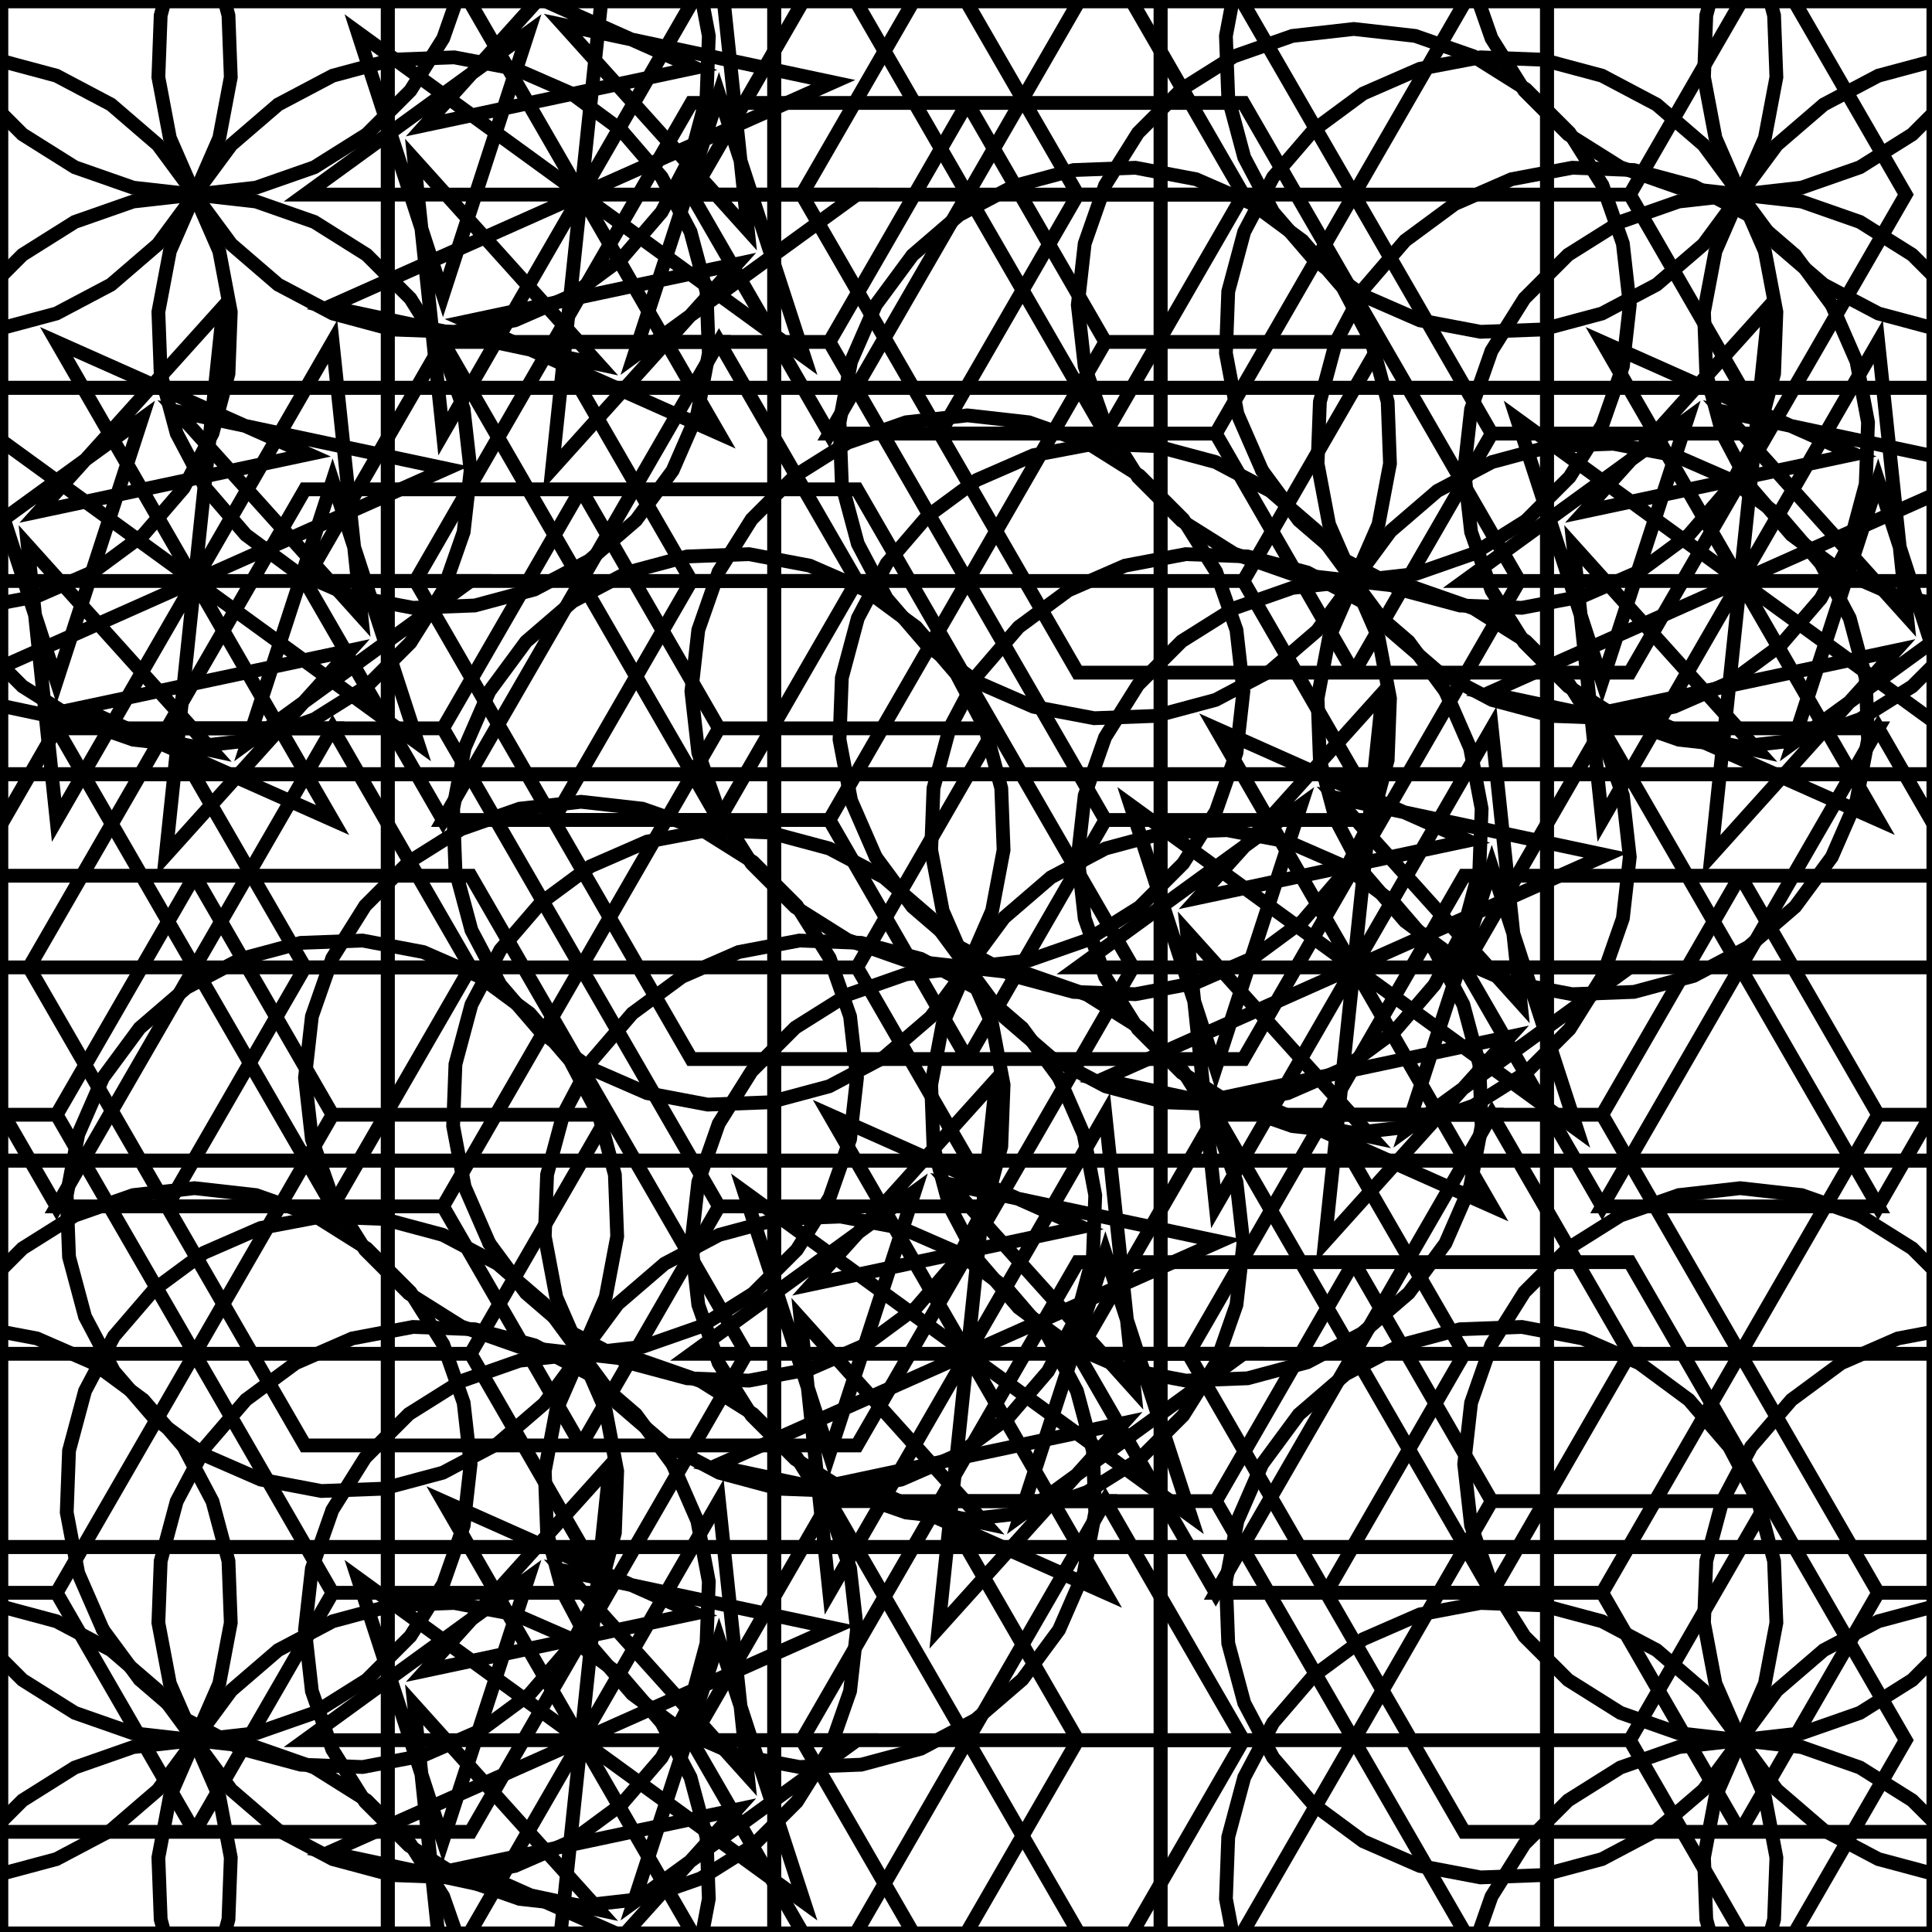 <?xml version="1.0" encoding="utf-8" ?>
<svg baseProfile="full" height="700px" version="1.1" width="700px" xmlns="http://www.w3.org/2000/svg" xmlns:ev="http://www.w3.org/2001/xml-events" xmlns:xlink="http://www.w3.org/1999/xlink"><defs><clipPath id="border_clip"><rect height="700" width="700" x="0" y="0" /></clipPath></defs><polyline clip-path="url(#border_clip)" fill="none" points="243.705,-29.5 230.408,-47.517 213.435,-62.124 193.637,-72.587 172.007,-78.383 149.63,-79.22 127.627,-75.057 107.103,-66.103 89.085,-52.805 74.479,-35.832 64.015,-16.034 58.219,5.596 57.382,27.973 61.545,49.976 70.5,70.5 61.545,91.024 57.382,113.027 58.219,135.404 64.015,157.034 74.479,176.832 89.085,193.805 107.103,207.103 127.627,216.057 149.63,220.22 172.007,219.383 193.637,213.587 213.435,203.124 230.408,188.517 243.705,170.5 252.66,149.976 256.823,127.973 255.986,105.596 250.19,83.966 239.726,64.168 225.12,47.195 207.103,33.897 186.578,24.943 164.576,20.78 142.198,21.617 120.568,27.413 100.771,37.876 83.797,52.483 70.5,70.5" stroke="black" stroke-linecap="round" stroke-width="5" /><polyline clip-path="url(#border_clip)" fill="none" points="70.5,70.5 48.248,73.007 27.112,80.403 8.151,92.317 -7.683,108.151 -19.597,127.112 -26.993,148.248 -29.5,170.5 -26.993,192.752 -19.597,213.888 -7.683,232.849 8.151,248.683 27.112,260.597 48.248,267.993 70.5,270.5 92.752,267.993 113.888,260.597 132.849,248.683 148.683,232.849 160.597,213.888 167.993,192.752 170.5,170.5 167.993,148.248 160.597,127.112 148.683,108.151 132.849,92.317 113.888,80.403 92.752,73.007 70.5,70.5 57.203,52.483 40.229,37.876 20.432,27.413 -1.198,21.617 -23.576,20.78 -45.578,24.943 -66.103,33.897 -84.12,47.195 -98.726,64.168 -109.19,83.966 -114.986,105.596 -115.823,127.973 -111.66,149.976 -102.705,170.5" stroke="black" stroke-linecap="round" stroke-width="5" /><polyline clip-path="url(#border_clip)" fill="none" points="-102.705,170.5 -89.408,188.517 -72.435,203.124 -52.637,213.587 -31.007,219.383 -8.63,220.22 13.373,216.057 33.897,207.103 51.915,193.805 66.521,176.832 76.985,157.034 82.781,135.404 83.618,113.027 79.455,91.024 70.5,70.5 79.455,49.976 83.618,27.973 82.781,5.596 76.985,-16.034 66.521,-35.832 51.915,-52.805 33.897,-66.103 13.373,-75.057 -8.63,-79.22 -31.007,-78.383 -52.637,-72.587 -72.435,-62.124 -89.408,-47.517 -102.705,-29.5 -111.66,-8.976 -115.823,13.027 -114.986,35.404 -109.19,57.034 -98.726,76.832 -84.12,93.805 -66.103,107.103 -45.578,116.057 -23.576,120.22 -1.198,119.383 20.432,113.587 40.229,103.124 57.203,88.517 70.5,70.5" stroke="black" stroke-linecap="round" stroke-width="5" /><polyline clip-path="url(#border_clip)" fill="none" points="803.705,-29.5 790.408,-47.517 773.435,-62.124 753.637,-72.587 732.007,-78.383 709.63,-79.22 687.627,-75.057 667.103,-66.103 649.085,-52.805 634.479,-35.832 624.015,-16.034 618.219,5.596 617.382,27.973 621.545,49.976 630.5,70.5 621.545,91.024 617.382,113.027 618.219,135.404 624.015,157.034 634.479,176.832 649.085,193.805 667.103,207.103 687.627,216.057 709.63,220.22 732.007,219.383 753.637,213.587 773.435,203.124 790.408,188.517 803.705,170.5 812.66,149.976 816.823,127.973 815.986,105.596 810.19,83.966 799.726,64.168 785.12,47.195 767.103,33.897 746.578,24.943 724.576,20.78 702.198,21.617 680.568,27.413 660.771,37.876 643.797,52.483 630.5,70.5" stroke="black" stroke-linecap="round" stroke-width="5" /><polyline clip-path="url(#border_clip)" fill="none" points="630.5,70.5 608.248,73.007 587.112,80.403 568.151,92.317 552.317,108.151 540.403,127.112 533.007,148.248 530.5,170.5 533.007,192.752 540.403,213.888 552.317,232.849 568.151,248.683 587.112,260.597 608.248,267.993 630.5,270.5 652.752,267.993 673.888,260.597 692.849,248.683 708.683,232.849 720.597,213.888 727.993,192.752 730.5,170.5 727.993,148.248 720.597,127.112 708.683,108.151 692.849,92.317 673.888,80.403 652.752,73.007 630.5,70.5 617.203,52.483 600.229,37.876 580.432,27.413 558.802,21.617 536.424,20.78 514.422,24.943 493.897,33.897 475.88,47.195 461.274,64.168 450.81,83.966 445.014,105.596 444.177,127.973 448.34,149.976 457.295,170.5" stroke="black" stroke-linecap="round" stroke-width="5" /><polyline clip-path="url(#border_clip)" fill="none" points="457.295,170.5 470.592,188.517 487.565,203.124 507.363,213.587 528.993,219.383 551.37,220.22 573.373,216.057 593.897,207.103 611.915,193.805 626.521,176.832 636.985,157.034 642.781,135.404 643.618,113.027 639.455,91.024 630.5,70.5 639.455,49.976 643.618,27.973 642.781,5.596 636.985,-16.034 626.521,-35.832 611.915,-52.805 593.897,-66.103 573.373,-75.057 551.37,-79.22 528.993,-78.383 507.363,-72.587 487.565,-62.124 470.592,-47.517 457.295,-29.5 448.34,-8.976 444.177,13.027 445.014,35.404 450.81,57.034 461.274,76.832 475.88,93.805 493.897,107.103 514.422,116.057 536.424,120.22 558.802,119.383 580.432,113.587 600.229,103.124 617.203,88.517 630.5,70.5" stroke="black" stroke-linecap="round" stroke-width="5" /><polyline clip-path="url(#border_clip)" fill="none" points="663.705,110.5 650.408,92.483 633.435,77.876 613.637,67.413 592.007,61.617 569.63,60.78 547.627,64.943 527.103,73.897 509.085,87.195 494.479,104.168 484.015,123.966 478.219,145.596 477.382,167.973 481.545,189.976 490.5,210.5 481.545,231.024 477.382,253.027 478.219,275.404 484.015,297.034 494.479,316.832 509.085,333.805 527.103,347.103 547.627,356.057 569.63,360.22 592.007,359.383 613.637,353.587 633.435,343.124 650.408,328.517 663.705,310.5 672.66,289.976 676.823,267.973 675.986,245.596 670.19,223.966 659.726,204.168 645.12,187.195 627.103,173.897 606.578,164.943 584.576,160.78 562.198,161.617 540.568,167.413 520.771,177.876 503.797,192.483 490.5,210.5" stroke="black" stroke-linecap="round" stroke-width="5" /><polyline clip-path="url(#border_clip)" fill="none" points="490.5,210.5 468.248,213.007 447.112,220.403 428.151,232.317 412.317,248.151 400.403,267.112 393.007,288.248 390.5,310.5 393.007,332.752 400.403,353.888 412.317,372.849 428.151,388.683 447.112,400.597 468.248,407.993 490.5,410.5 512.752,407.993 533.888,400.597 552.849,388.683 568.683,372.849 580.597,353.888 587.993,332.752 590.5,310.5 587.993,288.248 580.597,267.112 568.683,248.151 552.849,232.317 533.888,220.403 512.752,213.007 490.5,210.5 477.203,192.483 460.229,177.876 440.432,167.413 418.802,161.617 396.424,160.78 374.422,164.943 353.897,173.897 335.88,187.195 321.274,204.168 310.81,223.966 305.014,245.596 304.177,267.973 308.34,289.976 317.295,310.5" stroke="black" stroke-linecap="round" stroke-width="5" /><polyline clip-path="url(#border_clip)" fill="none" points="317.295,310.5 330.592,328.517 347.565,343.124 367.363,353.587 388.993,359.383 411.37,360.22 433.373,356.057 453.897,347.103 471.915,333.805 486.521,316.832 496.985,297.034 502.781,275.404 503.618,253.027 499.455,231.024 490.5,210.5 499.455,189.976 503.618,167.973 502.781,145.596 496.985,123.966 486.521,104.168 471.915,87.195 453.897,73.897 433.373,64.943 411.37,60.78 388.993,61.617 367.363,67.413 347.565,77.876 330.592,92.483 317.295,110.5 308.34,131.024 304.177,153.027 305.014,175.404 310.81,197.034 321.274,216.832 335.88,233.805 353.897,247.103 374.422,256.057 396.424,260.22 418.802,259.383 440.432,253.587 460.229,243.124 477.203,228.517 490.5,210.5" stroke="black" stroke-linecap="round" stroke-width="5" /><polyline clip-path="url(#border_clip)" fill="none" points="523.705,250.5 510.408,232.483 493.435,217.876 473.637,207.413 452.007,201.617 429.63,200.78 407.627,204.943 387.103,213.897 369.085,227.195 354.479,244.168 344.015,263.966 338.219,285.596 337.382,307.973 341.545,329.976 350.5,350.5 341.545,371.024 337.382,393.027 338.219,415.404 344.015,437.034 354.479,456.832 369.085,473.805 387.103,487.103 407.627,496.057 429.63,500.22 452.007,499.383 473.637,493.587 493.435,483.124 510.408,468.517 523.705,450.5 532.66,429.976 536.823,407.973 535.986,385.596 530.19,363.966 519.726,344.168 505.12,327.195 487.103,313.897 466.578,304.943 444.576,300.78 422.198,301.617 400.568,307.413 380.771,317.876 363.797,332.483 350.5,350.5" stroke="black" stroke-linecap="round" stroke-width="5" /><polyline clip-path="url(#border_clip)" fill="none" points="350.5,350.5 328.248,353.007 307.112,360.403 288.151,372.317 272.317,388.151 260.403,407.112 253.007,428.248 250.5,450.5 253.007,472.752 260.403,493.888 272.317,512.849 288.151,528.683 307.112,540.597 328.248,547.993 350.5,550.5 372.752,547.993 393.888,540.597 412.849,528.683 428.683,512.849 440.597,493.888 447.993,472.752 450.5,450.5 447.993,428.248 440.597,407.112 428.683,388.151 412.849,372.317 393.888,360.403 372.752,353.007 350.5,350.5 337.203,332.483 320.229,317.876 300.432,307.413 278.802,301.617 256.424,300.78 234.422,304.943 213.897,313.897 195.88,327.195 181.274,344.168 170.81,363.966 165.014,385.596 164.177,407.973 168.34,429.976 177.295,450.5" stroke="black" stroke-linecap="round" stroke-width="5" /><polyline clip-path="url(#border_clip)" fill="none" points="177.295,450.5 190.592,468.517 207.565,483.124 227.363,493.587 248.993,499.383 271.37,500.22 293.373,496.057 313.897,487.103 331.915,473.805 346.521,456.832 356.985,437.034 362.781,415.404 363.618,393.027 359.455,371.024 350.5,350.5 359.455,329.976 363.618,307.973 362.781,285.596 356.985,263.966 346.521,244.168 331.915,227.195 313.897,213.897 293.373,204.943 271.37,200.78 248.993,201.617 227.363,207.413 207.565,217.876 190.592,232.483 177.295,250.5 168.34,271.024 164.177,293.027 165.014,315.404 170.81,337.034 181.274,356.832 195.88,373.805 213.897,387.103 234.422,396.057 256.424,400.22 278.802,399.383 300.432,393.587 320.229,383.124 337.203,368.517 350.5,350.5" stroke="black" stroke-linecap="round" stroke-width="5" /><polyline clip-path="url(#border_clip)" fill="none" points="383.705,390.5 370.408,372.483 353.435,357.876 333.637,347.413 312.007,341.617 289.63,340.78 267.627,344.943 247.103,353.897 229.085,367.195 214.479,384.168 204.015,403.966 198.219,425.596 197.382,447.973 201.545,469.976 210.5,490.5 201.545,511.024 197.382,533.027 198.219,555.404 204.015,577.034 214.479,596.832 229.085,613.805 247.103,627.103 267.627,636.057 289.63,640.22 312.007,639.383 333.637,633.587 353.435,623.124 370.408,608.517 383.705,590.5 392.66,569.976 396.823,547.973 395.986,525.596 390.19,503.966 379.726,484.168 365.12,467.195 347.103,453.897 326.578,444.943 304.576,440.78 282.198,441.617 260.568,447.413 240.771,457.876 223.797,472.483 210.5,490.5" stroke="black" stroke-linecap="round" stroke-width="5" /><polyline clip-path="url(#border_clip)" fill="none" points="210.5,490.5 188.248,493.007 167.112,500.403 148.151,512.317 132.317,528.151 120.403,547.112 113.007,568.248 110.5,590.5 113.007,612.752 120.403,633.888 132.317,652.849 148.151,668.683 167.112,680.597 188.248,687.993 210.5,690.5 232.752,687.993 253.888,680.597 272.849,668.683 288.683,652.849 300.597,633.888 307.993,612.752 310.5,590.5 307.993,568.248 300.597,547.112 288.683,528.151 272.849,512.317 253.888,500.403 232.752,493.007 210.5,490.5 197.203,472.483 180.229,457.876 160.432,447.413 138.802,441.617 116.424,440.78 94.422,444.943 73.897,453.897 55.88,467.195 41.274,484.168 30.81,503.966 25.014,525.596 24.177,547.973 28.34,569.976 37.295,590.5" stroke="black" stroke-linecap="round" stroke-width="5" /><polyline clip-path="url(#border_clip)" fill="none" points="37.295,590.5 50.592,608.517 67.565,623.124 87.363,633.587 108.993,639.383 131.37,640.22 153.373,636.057 173.897,627.103 191.915,613.805 206.521,596.832 216.985,577.034 222.781,555.404 223.618,533.027 219.455,511.024 210.5,490.5 219.455,469.976 223.618,447.973 222.781,425.596 216.985,403.966 206.521,384.168 191.915,367.195 173.897,353.897 153.373,344.943 131.37,340.78 108.993,341.617 87.363,347.413 67.565,357.876 50.592,372.483 37.295,390.5 28.34,411.024 24.177,433.027 25.014,455.404 30.81,477.034 41.274,496.832 55.88,513.805 73.897,527.103 94.422,536.057 116.424,540.22 138.802,539.383 160.432,533.587 180.229,523.124 197.203,508.517 210.5,490.5" stroke="black" stroke-linecap="round" stroke-width="5" /><polyline clip-path="url(#border_clip)" fill="none" points="243.705,530.5 230.408,512.483 213.435,497.876 193.637,487.413 172.007,481.617 149.63,480.78 127.627,484.943 107.103,493.897 89.085,507.195 74.479,524.168 64.015,543.966 58.219,565.596 57.382,587.973 61.545,609.976 70.5,630.5 61.545,651.024 57.382,673.027 58.219,695.404 64.015,717.034 74.479,736.832 89.085,753.805 107.103,767.103 127.627,776.057 149.63,780.22 172.007,779.383 193.637,773.587 213.435,763.124 230.408,748.517 243.705,730.5 252.66,709.976 256.823,687.973 255.986,665.596 250.19,643.966 239.726,624.168 225.12,607.195 207.103,593.897 186.578,584.943 164.576,580.78 142.198,581.617 120.568,587.413 100.771,597.876 83.797,612.483 70.5,630.5" stroke="black" stroke-linecap="round" stroke-width="5" /><polyline clip-path="url(#border_clip)" fill="none" points="70.5,630.5 48.248,633.007 27.112,640.403 8.151,652.317 -7.683,668.151 -19.597,687.112 -26.993,708.248 -29.5,730.5 -26.993,752.752 -19.597,773.888 -7.683,792.849 8.151,808.683 27.112,820.597 48.248,827.993 70.5,830.5 92.752,827.993 113.888,820.597 132.849,808.683 148.683,792.849 160.597,773.888 167.993,752.752 170.5,730.5 167.993,708.248 160.597,687.112 148.683,668.151 132.849,652.317 113.888,640.403 92.752,633.007 70.5,630.5 57.203,612.483 40.229,597.876 20.432,587.413 -1.198,581.617 -23.576,580.78 -45.578,584.943 -66.103,593.897 -84.12,607.195 -98.726,624.168 -109.19,643.966 -114.986,665.596 -115.823,687.973 -111.66,709.976 -102.705,730.5" stroke="black" stroke-linecap="round" stroke-width="5" /><polyline clip-path="url(#border_clip)" fill="none" points="-102.705,730.5 -89.408,748.517 -72.435,763.124 -52.637,773.587 -31.007,779.383 -8.63,780.22 13.373,776.057 33.897,767.103 51.915,753.805 66.521,736.832 76.985,717.034 82.781,695.404 83.618,673.027 79.455,651.024 70.5,630.5 79.455,609.976 83.618,587.973 82.781,565.596 76.985,543.966 66.521,524.168 51.915,507.195 33.897,493.897 13.373,484.943 -8.63,480.78 -31.007,481.617 -52.637,487.413 -72.435,497.876 -89.408,512.483 -102.705,530.5 -111.66,551.024 -115.823,573.027 -114.986,595.404 -109.19,617.034 -98.726,636.832 -84.12,653.805 -66.103,667.103 -45.578,676.057 -23.576,680.22 -1.198,679.383 20.432,673.587 40.229,663.124 57.203,648.517 70.5,630.5" stroke="black" stroke-linecap="round" stroke-width="5" /><polyline clip-path="url(#border_clip)" fill="none" points="803.705,530.5 790.408,512.483 773.435,497.876 753.637,487.413 732.007,481.617 709.63,480.78 687.627,484.943 667.103,493.897 649.085,507.195 634.479,524.168 624.015,543.966 618.219,565.596 617.382,587.973 621.545,609.976 630.5,630.5 621.545,651.024 617.382,673.027 618.219,695.404 624.015,717.034 634.479,736.832 649.085,753.805 667.103,767.103 687.627,776.057 709.63,780.22 732.007,779.383 753.637,773.587 773.435,763.124 790.408,748.517 803.705,730.5 812.66,709.976 816.823,687.973 815.986,665.596 810.19,643.966 799.726,624.168 785.12,607.195 767.103,593.897 746.578,584.943 724.576,580.78 702.198,581.617 680.568,587.413 660.771,597.876 643.797,612.483 630.5,630.5" stroke="black" stroke-linecap="round" stroke-width="5" /><polyline clip-path="url(#border_clip)" fill="none" points="630.5,630.5 608.248,633.007 587.112,640.403 568.151,652.317 552.317,668.151 540.403,687.112 533.007,708.248 530.5,730.5 533.007,752.752 540.403,773.888 552.317,792.849 568.151,808.683 587.112,820.597 608.248,827.993 630.5,830.5 652.752,827.993 673.888,820.597 692.849,808.683 708.683,792.849 720.597,773.888 727.993,752.752 730.5,730.5 727.993,708.248 720.597,687.112 708.683,668.151 692.849,652.317 673.888,640.403 652.752,633.007 630.5,630.5 617.203,612.483 600.229,597.876 580.432,587.413 558.802,581.617 536.424,580.78 514.422,584.943 493.897,593.897 475.88,607.195 461.274,624.168 450.81,643.966 445.014,665.596 444.177,687.973 448.34,709.976 457.295,730.5" stroke="black" stroke-linecap="round" stroke-width="5" /><polyline clip-path="url(#border_clip)" fill="none" points="457.295,730.5 470.592,748.517 487.565,763.124 507.363,773.587 528.993,779.383 551.37,780.22 573.373,776.057 593.897,767.103 611.915,753.805 626.521,736.832 636.985,717.034 642.781,695.404 643.618,673.027 639.455,651.024 630.5,630.5 639.455,609.976 643.618,587.973 642.781,565.596 636.985,543.966 626.521,524.168 611.915,507.195 593.897,493.897 573.373,484.943 551.37,480.78 528.993,481.617 507.363,487.413 487.565,497.876 470.592,512.483 457.295,530.5 448.34,551.024 444.177,573.027 445.014,595.404 450.81,617.034 461.274,636.832 475.88,653.805 493.897,667.103 514.422,676.057 536.424,680.22 558.802,679.383 580.432,673.587 600.229,663.124 617.203,648.517 630.5,630.5" stroke="black" stroke-linecap="round" stroke-width="5" /><polyline clip-path="url(#border_clip)" fill="none" points="0.5,0.5 140.5,0.5 140.5,140.5 0.5,140.5 0.5,0.5" stroke="black" stroke-linecap="round" stroke-width="5" /><polyline clip-path="url(#border_clip)" fill="none" points="70.5,70.5 92.752,67.993 113.888,60.597 132.849,48.683 148.683,32.849 160.597,13.888 167.993,-7.248 170.5,-29.5 167.993,-51.752 160.597,-72.888 148.683,-91.849 132.849,-107.683 113.888,-119.597 92.752,-126.993 70.5,-129.5 48.248,-126.993 27.112,-119.597 8.151,-107.683 -7.683,-91.849 -19.597,-72.888 -26.993,-51.752 -29.5,-29.5 -26.993,-7.248 -19.597,13.888 -7.683,32.849 8.151,48.683 27.112,60.597 48.248,67.993 70.5,70.5 83.797,88.517 100.771,103.124 120.568,113.587 142.198,119.383 164.576,120.22 186.578,116.057 207.103,107.103 225.12,93.805 239.726,76.832 250.19,57.034 255.986,35.404 256.823,13.027 252.66,-8.976 243.705,-29.5" stroke="black" stroke-linecap="round" stroke-width="5" /><polyline clip-path="url(#border_clip)" fill="none" points="140.5,0.5 280.5,0.5 280.5,140.5 140.5,140.5 140.5,0.5" stroke="black" stroke-linecap="round" stroke-width="5" /><polyline clip-path="url(#border_clip)" fill="none" points="210.5,70.5 310.5,70.5 229.598,129.279 260.5,34.173 291.402,129.279 210.5,70.5 260.5,157.103 169.145,116.429 266.96,95.638 200.047,169.952 210.5,70.5 160.5,157.103 150.047,57.65 216.96,131.965 119.145,111.174 210.5,70.5 110.5,70.5 191.402,11.721 160.5,106.827 129.598,11.721 210.5,70.5 160.5,-16.103 251.855,24.571 154.04,45.362 220.953,-28.952 210.5,70.5 260.5,-16.103 270.953,83.35 204.04,9.035 301.855,29.826 210.5,70.5" stroke="black" stroke-linecap="round" stroke-width="5" /><polyline clip-path="url(#border_clip)" fill="none" points="280.5,0.5 420.5,0.5 420.5,140.5 280.5,140.5 280.5,0.5" stroke="black" stroke-linecap="round" stroke-width="5" /><polyline clip-path="url(#border_clip)" fill="none" points="350.5,70.5 450.5,70.5 400.5,157.103 350.5,70.5 400.5,157.103 300.5,157.103 350.5,70.5 300.5,157.103 250.5,70.5 350.5,70.5 250.5,70.5 300.5,-16.103 350.5,70.5 300.5,-16.103 400.5,-16.103 350.5,70.5 400.5,-16.103 450.5,70.5 350.5,70.5" stroke="black" stroke-linecap="round" stroke-width="5" /><polyline clip-path="url(#border_clip)" fill="none" points="420.5,0.5 560.5,0.5 560.5,140.5 420.5,140.5 420.5,0.5" stroke="black" stroke-linecap="round" stroke-width="5" /><polyline clip-path="url(#border_clip)" fill="none" points="490.5,70.5 590.5,70.5 640.5,157.103 590.5,243.705 490.5,243.705 440.5,157.103 490.5,70.5 540.5,157.103 490.5,243.705 390.5,243.705 340.5,157.103 390.5,70.5 490.5,70.5 440.5,157.103 340.5,157.103 290.5,70.5 340.5,-16.103 440.5,-16.103 490.5,70.5 390.5,70.5 340.5,-16.103 390.5,-102.705 490.5,-102.705 540.5,-16.103 490.5,70.5 440.5,-16.103 490.5,-102.705 590.5,-102.705 640.5,-16.103 590.5,70.5 490.5,70.5 540.5,-16.103 640.5,-16.103 690.5,70.5 640.5,157.103 540.5,157.103 490.5,70.5" stroke="black" stroke-linecap="round" stroke-width="5" /><polyline clip-path="url(#border_clip)" fill="none" points="560.5,0.5 700.5,0.5 700.5,140.5 560.5,140.5 560.5,0.5" stroke="black" stroke-linecap="round" stroke-width="5" /><polyline clip-path="url(#border_clip)" fill="none" points="630.5,70.5 652.752,67.993 673.888,60.597 692.849,48.683 708.683,32.849 720.597,13.888 727.993,-7.248 730.5,-29.5 727.993,-51.752 720.597,-72.888 708.683,-91.849 692.849,-107.683 673.888,-119.597 652.752,-126.993 630.5,-129.5 608.248,-126.993 587.112,-119.597 568.151,-107.683 552.317,-91.849 540.403,-72.888 533.007,-51.752 530.5,-29.5 533.007,-7.248 540.403,13.888 552.317,32.849 568.151,48.683 587.112,60.597 608.248,67.993 630.5,70.5 643.797,88.517 660.771,103.124 680.568,113.587 702.198,119.383 724.576,120.22 746.578,116.057 767.103,107.103 785.12,93.805 799.726,76.832 810.19,57.034 815.986,35.404 816.823,13.027 812.66,-8.976 803.705,-29.5" stroke="black" stroke-linecap="round" stroke-width="5" /><polyline clip-path="url(#border_clip)" fill="none" points="0.5,140.5 140.5,140.5 140.5,280.5 0.5,280.5 0.5,140.5" stroke="black" stroke-linecap="round" stroke-width="5" /><polyline clip-path="url(#border_clip)" fill="none" points="70.5,210.5 170.5,210.5 89.598,269.279 120.5,174.173 151.402,269.279 70.5,210.5 120.5,297.103 29.145,256.429 126.96,235.638 60.047,309.952 70.5,210.5 20.5,297.103 10.047,197.65 76.96,271.965 -20.855,251.174 70.5,210.5 -29.5,210.5 51.402,151.721 20.5,246.827 -10.402,151.721 70.5,210.5 20.5,123.897 111.855,164.571 14.04,185.362 80.953,111.048 70.5,210.5 120.5,123.897 130.953,223.35 64.04,149.035 161.855,169.826 70.5,210.5" stroke="black" stroke-linecap="round" stroke-width="5" /><polyline clip-path="url(#border_clip)" fill="none" points="140.5,140.5 280.5,140.5 280.5,280.5 140.5,280.5 140.5,140.5" stroke="black" stroke-linecap="round" stroke-width="5" /><polyline clip-path="url(#border_clip)" fill="none" points="210.5,210.5 310.5,210.5 260.5,297.103 210.5,210.5 260.5,297.103 160.5,297.103 210.5,210.5 160.5,297.103 110.5,210.5 210.5,210.5 110.5,210.5 160.5,123.897 210.5,210.5 160.5,123.897 260.5,123.897 210.5,210.5 260.5,123.897 310.5,210.5 210.5,210.5" stroke="black" stroke-linecap="round" stroke-width="5" /><polyline clip-path="url(#border_clip)" fill="none" points="280.5,140.5 420.5,140.5 420.5,280.5 280.5,280.5 280.5,140.5" stroke="black" stroke-linecap="round" stroke-width="5" /><polyline clip-path="url(#border_clip)" fill="none" points="350.5,210.5 450.5,210.5 500.5,297.103 450.5,383.705 350.5,383.705 300.5,297.103 350.5,210.5 400.5,297.103 350.5,383.705 250.5,383.705 200.5,297.103 250.5,210.5 350.5,210.5 300.5,297.103 200.5,297.103 150.5,210.5 200.5,123.897 300.5,123.897 350.5,210.5 250.5,210.5 200.5,123.897 250.5,37.295 350.5,37.295 400.5,123.897 350.5,210.5 300.5,123.897 350.5,37.295 450.5,37.295 500.5,123.897 450.5,210.5 350.5,210.5 400.5,123.897 500.5,123.897 550.5,210.5 500.5,297.103 400.5,297.103 350.5,210.5" stroke="black" stroke-linecap="round" stroke-width="5" /><polyline clip-path="url(#border_clip)" fill="none" points="420.5,140.5 560.5,140.5 560.5,280.5 420.5,280.5 420.5,140.5" stroke="black" stroke-linecap="round" stroke-width="5" /><polyline clip-path="url(#border_clip)" fill="none" points="490.5,210.5 512.752,207.993 533.888,200.597 552.849,188.683 568.683,172.849 580.597,153.888 587.993,132.752 590.5,110.5 587.993,88.248 580.597,67.112 568.683,48.151 552.849,32.317 533.888,20.403 512.752,13.007 490.5,10.5 468.248,13.007 447.112,20.403 428.151,32.317 412.317,48.151 400.403,67.112 393.007,88.248 390.5,110.5 393.007,132.752 400.403,153.888 412.317,172.849 428.151,188.683 447.112,200.597 468.248,207.993 490.5,210.5 503.797,228.517 520.771,243.124 540.568,253.587 562.198,259.383 584.576,260.22 606.578,256.057 627.103,247.103 645.12,233.805 659.726,216.832 670.19,197.034 675.986,175.404 676.823,153.027 672.66,131.024 663.705,110.5" stroke="black" stroke-linecap="round" stroke-width="5" /><polyline clip-path="url(#border_clip)" fill="none" points="560.5,140.5 700.5,140.5 700.5,280.5 560.5,280.5 560.5,140.5" stroke="black" stroke-linecap="round" stroke-width="5" /><polyline clip-path="url(#border_clip)" fill="none" points="630.5,210.5 730.5,210.5 649.598,269.279 680.5,174.173 711.402,269.279 630.5,210.5 680.5,297.103 589.145,256.429 686.96,235.638 620.047,309.952 630.5,210.5 580.5,297.103 570.047,197.65 636.96,271.965 539.145,251.174 630.5,210.5 530.5,210.5 611.402,151.721 580.5,246.827 549.598,151.721 630.5,210.5 580.5,123.897 671.855,164.571 574.04,185.362 640.953,111.048 630.5,210.5 680.5,123.897 690.953,223.35 624.04,149.035 721.855,169.826 630.5,210.5" stroke="black" stroke-linecap="round" stroke-width="5" /><polyline clip-path="url(#border_clip)" fill="none" points="0.5,280.5 140.5,280.5 140.5,420.5 0.5,420.5 0.5,280.5" stroke="black" stroke-linecap="round" stroke-width="5" /><polyline clip-path="url(#border_clip)" fill="none" points="70.5,350.5 170.5,350.5 120.5,437.103 70.5,350.5 120.5,437.103 20.5,437.103 70.5,350.5 20.5,437.103 -29.5,350.5 70.5,350.5 -29.5,350.5 20.5,263.897 70.5,350.5 20.5,263.897 120.5,263.897 70.5,350.5 120.5,263.897 170.5,350.5 70.5,350.5" stroke="black" stroke-linecap="round" stroke-width="5" /><polyline clip-path="url(#border_clip)" fill="none" points="140.5,280.5 280.5,280.5 280.5,420.5 140.5,420.5 140.5,280.5" stroke="black" stroke-linecap="round" stroke-width="5" /><polyline clip-path="url(#border_clip)" fill="none" points="210.5,350.5 310.5,350.5 360.5,437.103 310.5,523.705 210.5,523.705 160.5,437.103 210.5,350.5 260.5,437.103 210.5,523.705 110.5,523.705 60.5,437.103 110.5,350.5 210.5,350.5 160.5,437.103 60.5,437.103 10.5,350.5 60.5,263.897 160.5,263.897 210.5,350.5 110.5,350.5 60.5,263.897 110.5,177.295 210.5,177.295 260.5,263.897 210.5,350.5 160.5,263.897 210.5,177.295 310.5,177.295 360.5,263.897 310.5,350.5 210.5,350.5 260.5,263.897 360.5,263.897 410.5,350.5 360.5,437.103 260.5,437.103 210.5,350.5" stroke="black" stroke-linecap="round" stroke-width="5" /><polyline clip-path="url(#border_clip)" fill="none" points="280.5,280.5 420.5,280.5 420.5,420.5 280.5,420.5 280.5,280.5" stroke="black" stroke-linecap="round" stroke-width="5" /><polyline clip-path="url(#border_clip)" fill="none" points="350.5,350.5 372.752,347.993 393.888,340.597 412.849,328.683 428.683,312.849 440.597,293.888 447.993,272.752 450.5,250.5 447.993,228.248 440.597,207.112 428.683,188.151 412.849,172.317 393.888,160.403 372.752,153.007 350.5,150.5 328.248,153.007 307.112,160.403 288.151,172.317 272.317,188.151 260.403,207.112 253.007,228.248 250.5,250.5 253.007,272.752 260.403,293.888 272.317,312.849 288.151,328.683 307.112,340.597 328.248,347.993 350.5,350.5 363.797,368.517 380.771,383.124 400.568,393.587 422.198,399.383 444.576,400.22 466.578,396.057 487.103,387.103 505.12,373.805 519.726,356.832 530.19,337.034 535.986,315.404 536.823,293.027 532.66,271.024 523.705,250.5" stroke="black" stroke-linecap="round" stroke-width="5" /><polyline clip-path="url(#border_clip)" fill="none" points="420.5,280.5 560.5,280.5 560.5,420.5 420.5,420.5 420.5,280.5" stroke="black" stroke-linecap="round" stroke-width="5" /><polyline clip-path="url(#border_clip)" fill="none" points="490.5,350.5 590.5,350.5 509.598,409.279 540.5,314.173 571.402,409.279 490.5,350.5 540.5,437.103 449.145,396.429 546.96,375.638 480.047,449.952 490.5,350.5 440.5,437.103 430.047,337.65 496.96,411.965 399.145,391.174 490.5,350.5 390.5,350.5 471.402,291.721 440.5,386.827 409.598,291.721 490.5,350.5 440.5,263.897 531.855,304.571 434.04,325.362 500.953,251.048 490.5,350.5 540.5,263.897 550.953,363.35 484.04,289.035 581.855,309.826 490.5,350.5" stroke="black" stroke-linecap="round" stroke-width="5" /><polyline clip-path="url(#border_clip)" fill="none" points="560.5,280.5 700.5,280.5 700.5,420.5 560.5,420.5 560.5,280.5" stroke="black" stroke-linecap="round" stroke-width="5" /><polyline clip-path="url(#border_clip)" fill="none" points="630.5,350.5 730.5,350.5 680.5,437.103 630.5,350.5 680.5,437.103 580.5,437.103 630.5,350.5 580.5,437.103 530.5,350.5 630.5,350.5 530.5,350.5 580.5,263.897 630.5,350.5 580.5,263.897 680.5,263.897 630.5,350.5 680.5,263.897 730.5,350.5 630.5,350.5" stroke="black" stroke-linecap="round" stroke-width="5" /><polyline clip-path="url(#border_clip)" fill="none" points="0.5,420.5 140.5,420.5 140.5,560.5 0.5,560.5 0.5,420.5" stroke="black" stroke-linecap="round" stroke-width="5" /><polyline clip-path="url(#border_clip)" fill="none" points="70.5,490.5 170.5,490.5 220.5,577.103 170.5,663.705 70.5,663.705 20.5,577.103 70.5,490.5 120.5,577.103 70.5,663.705 -29.5,663.705 -79.5,577.103 -29.5,490.5 70.5,490.5 20.5,577.103 -79.5,577.103 -129.5,490.5 -79.5,403.897 20.5,403.897 70.5,490.5 -29.5,490.5 -79.5,403.897 -29.5,317.295 70.5,317.295 120.5,403.897 70.5,490.5 20.5,403.897 70.5,317.295 170.5,317.295 220.5,403.897 170.5,490.5 70.5,490.5 120.5,403.897 220.5,403.897 270.5,490.5 220.5,577.103 120.5,577.103 70.5,490.5" stroke="black" stroke-linecap="round" stroke-width="5" /><polyline clip-path="url(#border_clip)" fill="none" points="140.5,420.5 280.5,420.5 280.5,560.5 140.5,560.5 140.5,420.5" stroke="black" stroke-linecap="round" stroke-width="5" /><polyline clip-path="url(#border_clip)" fill="none" points="210.5,490.5 232.752,487.993 253.888,480.597 272.849,468.683 288.683,452.849 300.597,433.888 307.993,412.752 310.5,390.5 307.993,368.248 300.597,347.112 288.683,328.151 272.849,312.317 253.888,300.403 232.752,293.007 210.5,290.5 188.248,293.007 167.112,300.403 148.151,312.317 132.317,328.151 120.403,347.112 113.007,368.248 110.5,390.5 113.007,412.752 120.403,433.888 132.317,452.849 148.151,468.683 167.112,480.597 188.248,487.993 210.5,490.5 223.797,508.517 240.771,523.124 260.568,533.587 282.198,539.383 304.576,540.22 326.578,536.057 347.103,527.103 365.12,513.805 379.726,496.832 390.19,477.034 395.986,455.404 396.823,433.027 392.66,411.024 383.705,390.5" stroke="black" stroke-linecap="round" stroke-width="5" /><polyline clip-path="url(#border_clip)" fill="none" points="280.5,420.5 420.5,420.5 420.5,560.5 280.5,560.5 280.5,420.5" stroke="black" stroke-linecap="round" stroke-width="5" /><polyline clip-path="url(#border_clip)" fill="none" points="350.5,490.5 450.5,490.5 369.598,549.279 400.5,454.173 431.402,549.279 350.5,490.5 400.5,577.103 309.145,536.429 406.96,515.638 340.047,589.952 350.5,490.5 300.5,577.103 290.047,477.65 356.96,551.965 259.145,531.174 350.5,490.5 250.5,490.5 331.402,431.721 300.5,526.827 269.598,431.721 350.5,490.5 300.5,403.897 391.855,444.571 294.04,465.362 360.953,391.048 350.5,490.5 400.5,403.897 410.953,503.35 344.04,429.035 441.855,449.826 350.5,490.5" stroke="black" stroke-linecap="round" stroke-width="5" /><polyline clip-path="url(#border_clip)" fill="none" points="420.5,420.5 560.5,420.5 560.5,560.5 420.5,560.5 420.5,420.5" stroke="black" stroke-linecap="round" stroke-width="5" /><polyline clip-path="url(#border_clip)" fill="none" points="490.5,490.5 590.5,490.5 540.5,577.103 490.5,490.5 540.5,577.103 440.5,577.103 490.5,490.5 440.5,577.103 390.5,490.5 490.5,490.5 390.5,490.5 440.5,403.897 490.5,490.5 440.5,403.897 540.5,403.897 490.5,490.5 540.5,403.897 590.5,490.5 490.5,490.5" stroke="black" stroke-linecap="round" stroke-width="5" /><polyline clip-path="url(#border_clip)" fill="none" points="560.5,420.5 700.5,420.5 700.5,560.5 560.5,560.5 560.5,420.5" stroke="black" stroke-linecap="round" stroke-width="5" /><polyline clip-path="url(#border_clip)" fill="none" points="630.5,490.5 730.5,490.5 780.5,577.103 730.5,663.705 630.5,663.705 580.5,577.103 630.5,490.5 680.5,577.103 630.5,663.705 530.5,663.705 480.5,577.103 530.5,490.5 630.5,490.5 580.5,577.103 480.5,577.103 430.5,490.5 480.5,403.897 580.5,403.897 630.5,490.5 530.5,490.5 480.5,403.897 530.5,317.295 630.5,317.295 680.5,403.897 630.5,490.5 580.5,403.897 630.5,317.295 730.5,317.295 780.5,403.897 730.5,490.5 630.5,490.5 680.5,403.897 780.5,403.897 830.5,490.5 780.5,577.103 680.5,577.103 630.5,490.5" stroke="black" stroke-linecap="round" stroke-width="5" /><polyline clip-path="url(#border_clip)" fill="none" points="0.5,560.5 140.5,560.5 140.5,700.5 0.5,700.5 0.5,560.5" stroke="black" stroke-linecap="round" stroke-width="5" /><polyline clip-path="url(#border_clip)" fill="none" points="70.5,630.5 92.752,627.993 113.888,620.597 132.849,608.683 148.683,592.849 160.597,573.888 167.993,552.752 170.5,530.5 167.993,508.248 160.597,487.112 148.683,468.151 132.849,452.317 113.888,440.403 92.752,433.007 70.5,430.5 48.248,433.007 27.112,440.403 8.151,452.317 -7.683,468.151 -19.597,487.112 -26.993,508.248 -29.5,530.5 -26.993,552.752 -19.597,573.888 -7.683,592.849 8.151,608.683 27.112,620.597 48.248,627.993 70.5,630.5 83.797,648.517 100.771,663.124 120.568,673.587 142.198,679.383 164.576,680.22 186.578,676.057 207.103,667.103 225.12,653.805 239.726,636.832 250.19,617.034 255.986,595.404 256.823,573.027 252.66,551.024 243.705,530.5" stroke="black" stroke-linecap="round" stroke-width="5" /><polyline clip-path="url(#border_clip)" fill="none" points="140.5,560.5 280.5,560.5 280.5,700.5 140.5,700.5 140.5,560.5" stroke="black" stroke-linecap="round" stroke-width="5" /><polyline clip-path="url(#border_clip)" fill="none" points="210.5,630.5 310.5,630.5 229.598,689.279 260.5,594.173 291.402,689.279 210.5,630.5 260.5,717.103 169.145,676.429 266.96,655.638 200.047,729.952 210.5,630.5 160.5,717.103 150.047,617.65 216.96,691.965 119.145,671.174 210.5,630.5 110.5,630.5 191.402,571.721 160.5,666.827 129.598,571.721 210.5,630.5 160.5,543.897 251.855,584.571 154.04,605.362 220.953,531.048 210.5,630.5 260.5,543.897 270.953,643.35 204.04,569.035 301.855,589.826 210.5,630.5" stroke="black" stroke-linecap="round" stroke-width="5" /><polyline clip-path="url(#border_clip)" fill="none" points="280.5,560.5 420.5,560.5 420.5,700.5 280.5,700.5 280.5,560.5" stroke="black" stroke-linecap="round" stroke-width="5" /><polyline clip-path="url(#border_clip)" fill="none" points="350.5,630.5 450.5,630.5 400.5,717.103 350.5,630.5 400.5,717.103 300.5,717.103 350.5,630.5 300.5,717.103 250.5,630.5 350.5,630.5 250.5,630.5 300.5,543.897 350.5,630.5 300.5,543.897 400.5,543.897 350.5,630.5 400.5,543.897 450.5,630.5 350.5,630.5" stroke="black" stroke-linecap="round" stroke-width="5" /><polyline clip-path="url(#border_clip)" fill="none" points="420.5,560.5 560.5,560.5 560.5,700.5 420.5,700.5 420.5,560.5" stroke="black" stroke-linecap="round" stroke-width="5" /><polyline clip-path="url(#border_clip)" fill="none" points="490.5,630.5 590.5,630.5 640.5,717.103 590.5,803.705 490.5,803.705 440.5,717.103 490.5,630.5 540.5,717.103 490.5,803.705 390.5,803.705 340.5,717.103 390.5,630.5 490.5,630.5 440.5,717.103 340.5,717.103 290.5,630.5 340.5,543.897 440.5,543.897 490.5,630.5 390.5,630.5 340.5,543.897 390.5,457.295 490.5,457.295 540.5,543.897 490.5,630.5 440.5,543.897 490.5,457.295 590.5,457.295 640.5,543.897 590.5,630.5 490.5,630.5 540.5,543.897 640.5,543.897 690.5,630.5 640.5,717.103 540.5,717.103 490.5,630.5" stroke="black" stroke-linecap="round" stroke-width="5" /><polyline clip-path="url(#border_clip)" fill="none" points="560.5,560.5 700.5,560.5 700.5,700.5 560.5,700.5 560.5,560.5" stroke="black" stroke-linecap="round" stroke-width="5" /><polyline clip-path="url(#border_clip)" fill="none" points="630.5,630.5 652.752,627.993 673.888,620.597 692.849,608.683 708.683,592.849 720.597,573.888 727.993,552.752 730.5,530.5 727.993,508.248 720.597,487.112 708.683,468.151 692.849,452.317 673.888,440.403 652.752,433.007 630.5,430.5 608.248,433.007 587.112,440.403 568.151,452.317 552.317,468.151 540.403,487.112 533.007,508.248 530.5,530.5 533.007,552.752 540.403,573.888 552.317,592.849 568.151,608.683 587.112,620.597 608.248,627.993 630.5,630.5 643.797,648.517 660.771,663.124 680.568,673.587 702.198,679.383 724.576,680.22 746.578,676.057 767.103,667.103 785.12,653.805 799.726,636.832 810.19,617.034 815.986,595.404 816.823,573.027 812.66,551.024 803.705,530.5" stroke="black" stroke-linecap="round" stroke-width="5" /></svg>